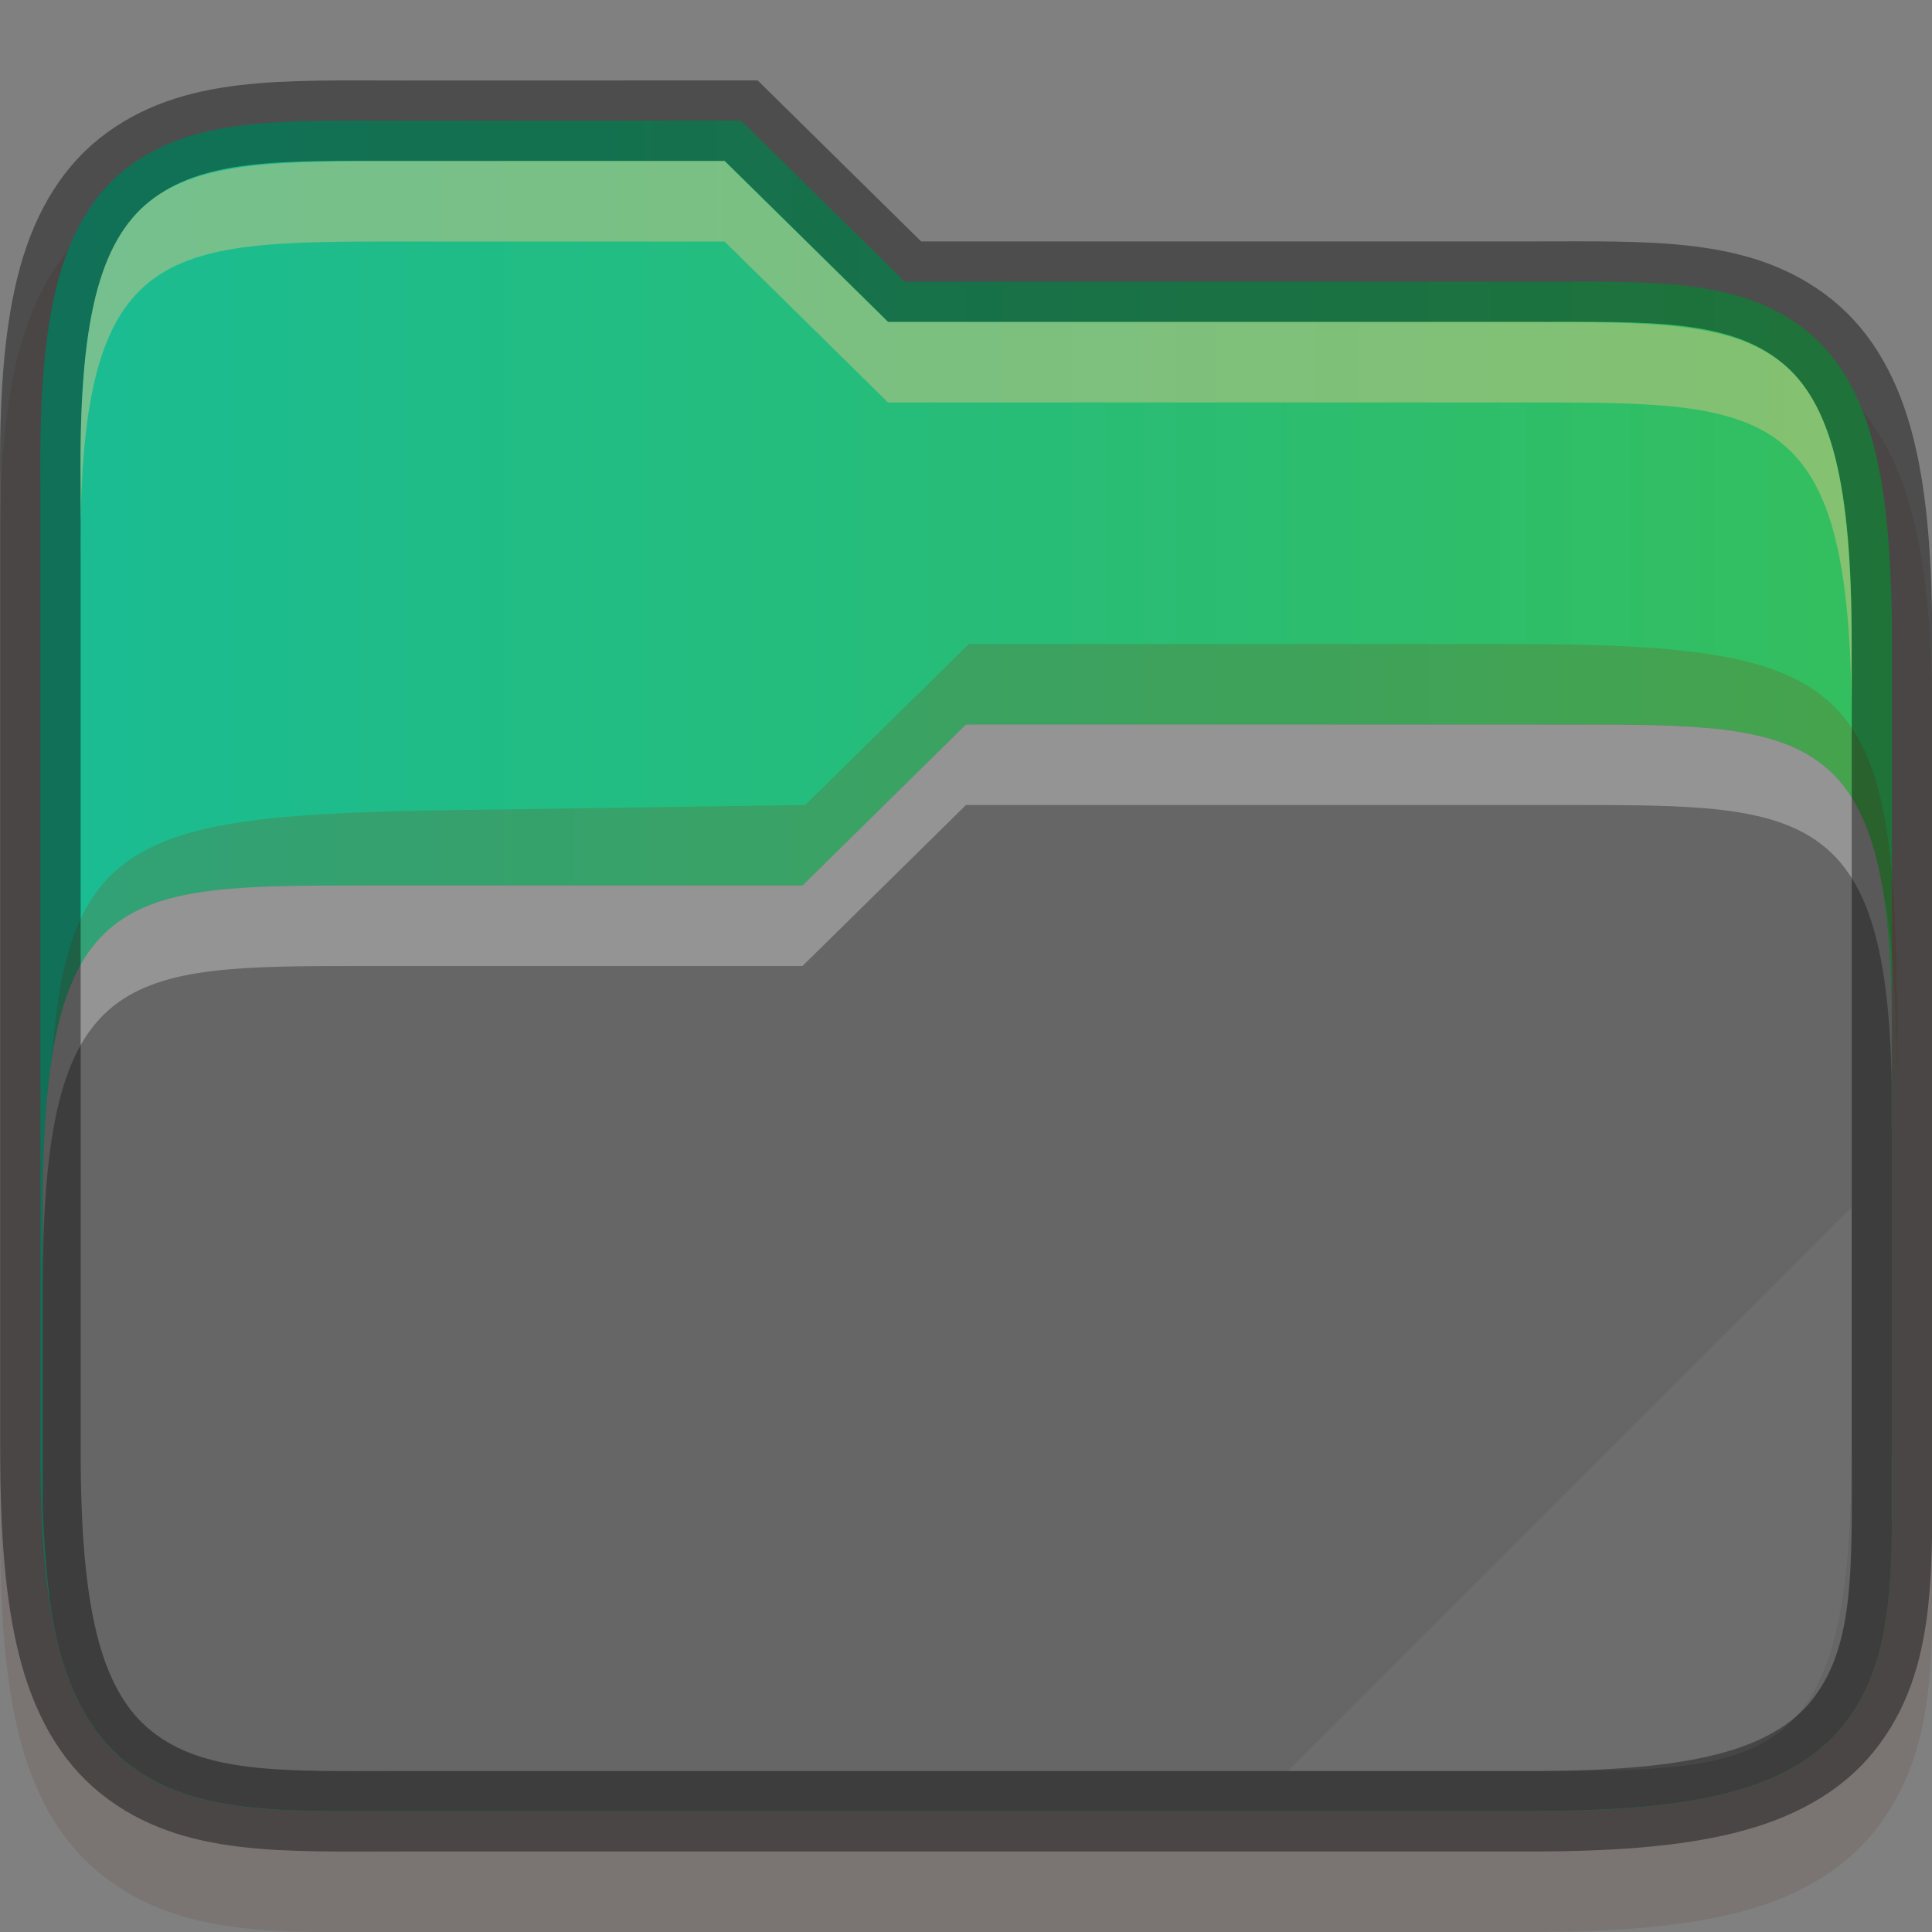 <?xml version="1.0" encoding="UTF-8" standalone="no"?>
<svg
   width="24"
   height="24"
   version="1"
   id="svg47"
   sodipodi:docname="folder-orange-open.svg"
   inkscape:version="1.1 (c4e8f9ed74, 2021-05-24)"
   xmlns:inkscape="http://www.inkscape.org/namespaces/inkscape"
   xmlns:sodipodi="http://sodipodi.sourceforge.net/DTD/sodipodi-0.dtd"
   xmlns:xlink="http://www.w3.org/1999/xlink"
   xmlns="http://www.w3.org/2000/svg"
   xmlns:svg="http://www.w3.org/2000/svg">
  <rect width="100%" height="100%" fill="#808080" stroke="none"/>
  <sodipodi:namedview
     id="namedview49"
     pagecolor="#ffffff"
     bordercolor="#666666"
     borderopacity="1.0"
     inkscape:pageshadow="2"
     inkscape:pageopacity="0.0"
     inkscape:pagecheckerboard="0"
     showgrid="false"
     inkscape:zoom="30.291667"
     inkscape:cx="11.983494"
     inkscape:cy="12"
     inkscape:window-width="1852"
     inkscape:window-height="1052"
     inkscape:window-x="68"
     inkscape:window-y="28"
     inkscape:window-maximized="1"
     inkscape:current-layer="svg47" />
  <defs
     id="defs27">
    <linearGradient
       inkscape:collect="always"
       id="linearGradient1155">
      <stop
         style="stop-color:#1abc93;stop-opacity:1;"
         offset="0"
         id="stop1151" />
      <stop
         style="stop-color:#34be5e;stop-opacity:1"
         offset="1"
         id="stop1153" />
    </linearGradient>
    <linearGradient
       id="linearGradient1831"
       x1="320"
       x2="344"
       y1="-148"
       y2="-171"
       gradientTransform="translate(-320 172)"
       gradientUnits="userSpaceOnUse">
      <stop
         stop-color="#2c001e"
         offset="0"
         id="stop2" />
      <stop
         stop-color="#2c001e"
         offset=".109"
         id="stop4" />
      <stop
         stop-color="#370626"
         offset=".187"
         id="stop6" />
      <stop
         stop-color="#55163b"
         offset=".298"
         id="stop8" />
      <stop
         stop-color="#772953"
         offset=".372"
         id="stop10" />
      <stop
         stop-color="#7c2b51"
         offset=".447"
         id="stop12" />
      <stop
         stop-color="#8b314b"
         offset=".524"
         id="stop14" />
      <stop
         stop-color="#8b314b"
         offset=".596"
         id="stop16" />
      <stop
         stop-color="#a33a41"
         offset=".669"
         id="stop18" />
      <stop
         stop-color="#c44732"
         offset=".798"
         id="stop20" />
      <stop
         stop-color="#e65524"
         offset=".913"
         id="stop22" />
      <stop
         stop-color="#e65524"
         offset="1"
         id="stop24" />
    </linearGradient>
    <linearGradient
       inkscape:collect="always"
       xlink:href="#linearGradient1155"
       id="linearGradient1157"
       x1="0.5"
       y1="12"
       x2="23.502"
       y2="12"
       gradientUnits="userSpaceOnUse" />
  </defs>
  <path
     d="m5.002 2c-1.488 0-2.747-0.09-3.762 0.715-0.524 0.416-0.851 1.028-1.025 1.734-0.172 0.699-0.224 1.52-0.213 2.562v11.988c0 1.041 0.061 1.86 0.234 2.555 0.175 0.702 0.495 1.31 1.016 1.727 1.008 0.807 2.262 0.719 3.75 0.719h14c1.041 0 1.86-0.061 2.555-0.234 0.702-0.175 1.31-0.495 1.727-1.016 0.807-1.008 0.719-2.262 0.719-3.75v-10c0-1.041-0.061-1.86-0.234-2.555-0.175-0.702-0.495-1.31-1.016-1.727-1.008-0.807-2.262-0.719-3.75-0.719h-7.559l-2.031-2z"
     color="#000000"
     color-rendering="auto"
     dominant-baseline="auto"
     fill="#491706"
     image-rendering="auto"
     opacity=".1"
     shape-rendering="auto"
     solid-color="#000000"
     style="font-feature-settings:normal;font-variant-alternates:normal;font-variant-caps:normal;font-variant-ligatures:normal;font-variant-numeric:normal;font-variant-position:normal;isolation:auto;mix-blend-mode:normal;shape-padding:0;text-decoration-color:#000000;text-decoration-line:none;text-decoration-style:solid;text-indent:0;text-orientation:mixed;text-transform:none;white-space:normal"
     id="path29" />
  <path
     d="m5.002 1.5c-1.5 0-2.617-0.054-3.451 0.607-0.417 0.331-0.694 0.829-0.85 1.461s-0.21 1.416-0.199 2.438v11.994c0 1.021 0.061 1.804 0.219 2.434 0.158 0.63 0.43 1.126 0.844 1.457 0.828 0.663 1.938 0.609 3.438 0.609h14c1.021 0 1.804-0.061 2.434-0.219 0.63-0.158 1.126-0.43 1.457-0.844 0.663-0.828 0.609-1.938 0.609-3.438v-10c0-1.021-0.061-1.804-0.219-2.434-0.158-0.63-0.43-1.126-0.844-1.457-0.828-0.663-1.938-0.609-3.438-0.609h-7.764l-2.031-2z"
     color="#000000"
     color-rendering="auto"
     dominant-baseline="auto"
     fill="url(#linearGradient1831)"
     image-rendering="auto"
     shape-rendering="auto"
     solid-color="#000000"
     style="font-feature-settings:normal;font-variant-alternates:normal;font-variant-caps:normal;font-variant-ligatures:normal;font-variant-numeric:normal;font-variant-position:normal;isolation:auto;mix-blend-mode:normal;shape-padding:0;text-decoration-color:#000000;text-decoration-line:none;text-decoration-style:solid;text-indent:0;text-orientation:mixed;text-transform:none;white-space:normal;fill:url(#linearGradient1157);fill-opacity:1"
     id="path31" />
  <path
     d="m23.066 15.936-6.064 6.064h1.189c4.421 0 4.875-0.453 4.875-4.865z"
     color="#000000"
     fill="#fff"
     opacity=".2"
     id="path33" />
  <path
     d="m12.035 8-2.033 2-4.529 0.066c-4.42 0.073-4.875 0.455-4.875 4.867v1c0-4.412 0.455-4.794 4.875-4.867l4.529-0.066 2.033-2h6.656c4.421 0 4.875 0.453 4.875 4.865v-1c0-4.412-0.454-4.865-4.875-4.865z"
     color="#000000"
     fill="#903906"
     opacity=".2"
     id="path35" />
  <path
     d="m12 9-2.031 2h-5.438c-3 0-4 0-4 4v3.762c0.027 0.644 0.078 1.216 0.191 1.67 0.158 0.63 0.43 1.126 0.844 1.457 0.828 0.663 1.938 0.609 3.438 0.609h14c1.021 0 1.804-0.061 2.434-0.219 0.63-0.158 1.126-0.43 1.457-0.844 0.491-0.614 0.588-1.383 0.605-2.35v-6.086c0.043-4-1-4-4-4z"
     color="#000000"
     fill="#666"
     id="path37" />
  <path
     d="m12 9-2.031 2h-5.438c-3 0-4 0-4 4v1c0-4 1-4 4-4h5.438l2.031-2h7.5c3 0 4.043 0 4 4v-1c0.043-4-1-4-4-4z"
     color="#000000"
     fill="#fff"
     opacity=".3"
     id="path39" />
  <path
     d="m5.002 1.5c-1.5 0-2.617-0.054-3.451 0.607-0.417 0.331-0.694 0.829-0.85 1.461s-0.21 1.416-0.199 2.438v11.994c0 1.021 0.061 1.804 0.219 2.434 0.158 0.63 0.43 1.126 0.844 1.457 0.828 0.663 1.938 0.609 3.438 0.609h14c1.021 0 1.804-0.061 2.434-0.219 0.63-0.158 1.126-0.43 1.457-0.844 0.663-0.828 0.609-1.938 0.609-3.438v-10c0-1.021-0.061-1.804-0.219-2.434-0.158-0.63-0.43-1.126-0.844-1.457-0.828-0.663-1.938-0.609-3.438-0.609h-7.764l-2.031-2z"
     color="#000000"
     color-rendering="auto"
     dominant-baseline="auto"
     fill="none"
     image-rendering="auto"
     opacity=".4"
     shape-rendering="auto"
     solid-color="#000000"
     stroke="#000"
     style="font-feature-settings:normal;font-variant-alternates:normal;font-variant-caps:normal;font-variant-ligatures:normal;font-variant-numeric:normal;font-variant-position:normal;isolation:auto;mix-blend-mode:normal;shape-padding:0;text-decoration-color:#000000;text-decoration-line:none;text-decoration-style:solid;text-indent:0;text-orientation:mixed;text-transform:none;white-space:normal"
     id="path41" />
  <path
     d="m9.001 2 2.031 2h7.969c3 0 4 0 4 4v1c0-4-1-4-4-4h-7.969l-2.031-2h-4c-3 0-4.043 0-4 4v-1c-0.043-4 1-4 4-4z"
     color="#000000"
     fill="#fec589"
     opacity=".4"
     id="path43" />
  <path
     d="m23 15.002-6.998 6.998h2.998c3 0 4 0 4-4z"
     color="#000000"
     fill="#fff"
     opacity=".05"
     id="path45" />
</svg>
